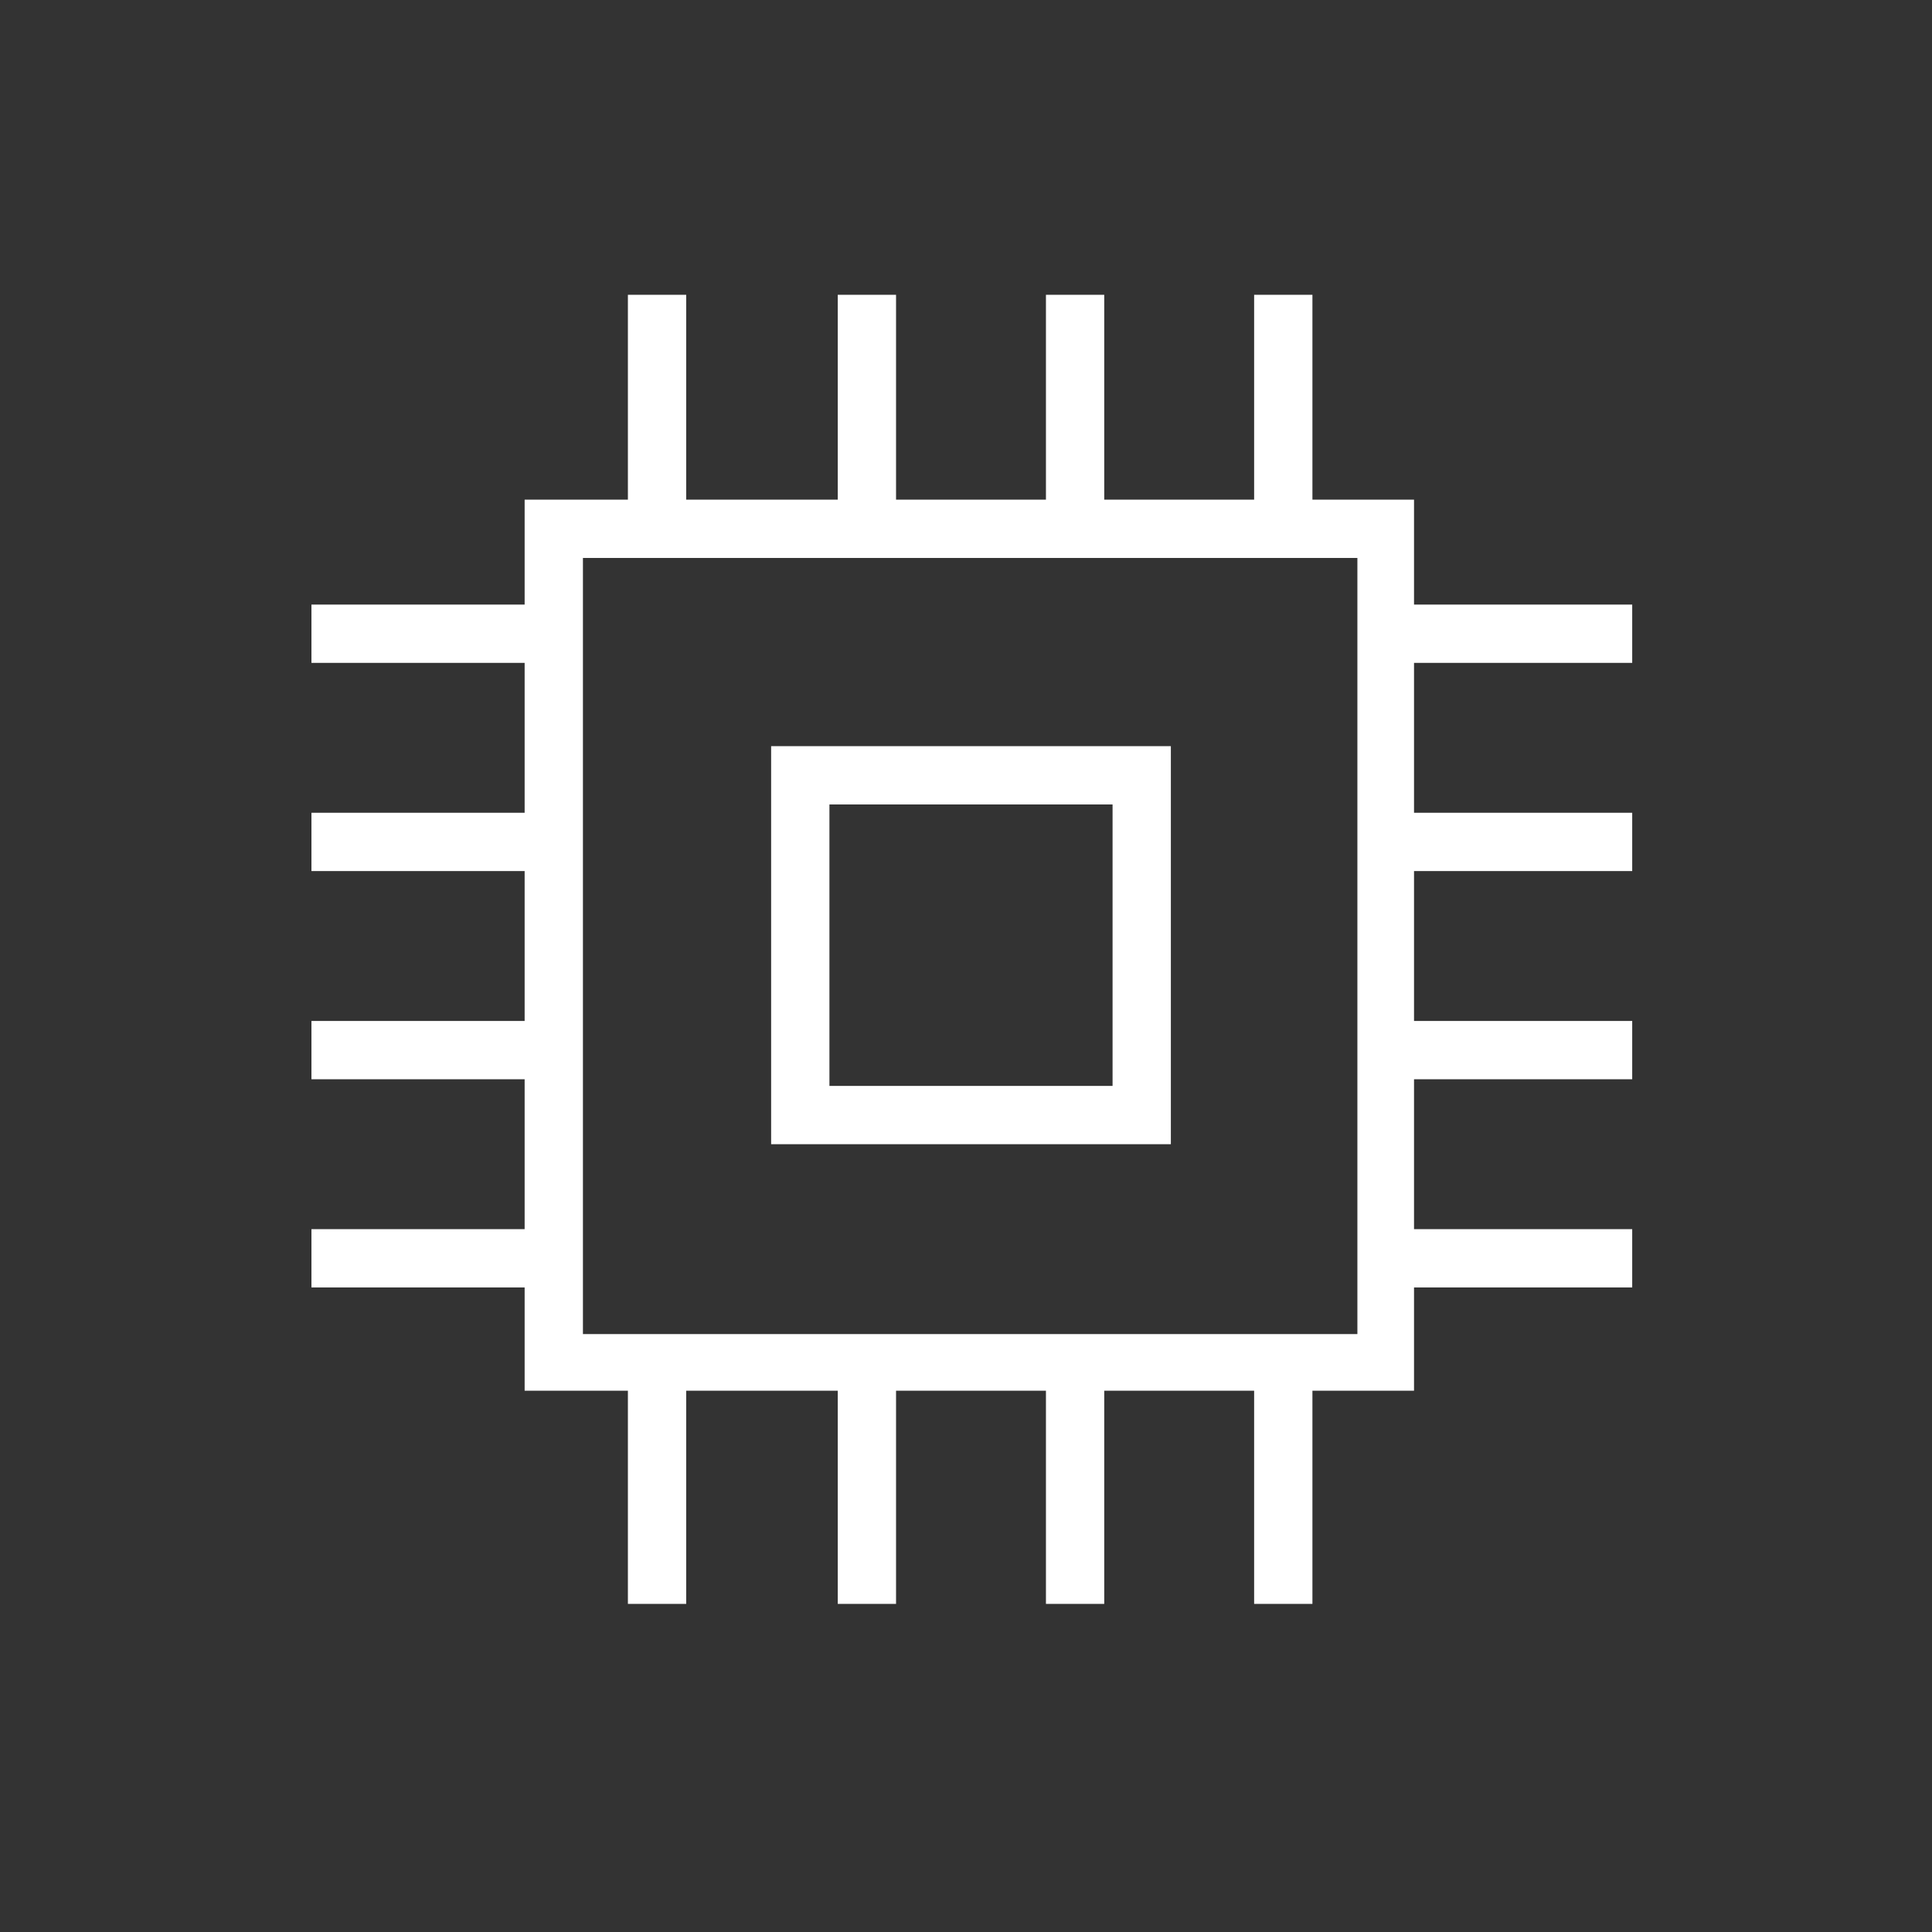 <?xml version="1.0" encoding="utf-8"?>
<!-- Generator: Adobe Illustrator 18.0.0, SVG Export Plug-In . SVG Version: 6.00 Build 0)  -->
<!DOCTYPE svg PUBLIC "-//W3C//DTD SVG 1.1//EN" "http://www.w3.org/Graphics/SVG/1.1/DTD/svg11.dtd">
<svg version="1.1" id="Layer_1" xmlns="http://www.w3.org/2000/svg" xmlns:xlink="http://www.w3.org/1999/xlink" x="0px" y="0px"
	 viewBox="0 0 116 116" enable-background="new 0 0 116 116" xml:space="preserve">
<rect x="0" y="0" width="116" height="116" fill="#333333" stroke="none"/>
<g>
	<g>
		<path fill="#FFFFFF" d="M70.2,68.7H46.3V44.8h24v23.9H70.2z M49.8,65.2h17V48.3h-17V65.2z"/>
	</g>
	<g>
		<path fill="#FFFFFF" d="M84.9,83.5H31.5V30h53.4V83.5z M35,80.1h46.5V33.5H35V80.1z"/>
	</g>
	<g>
		<rect x="83.5" y="36.3" fill="#FFFFFF" width="14.5" height="3.5"/>
	</g>
	<g>
		<rect x="83.5" y="48.8" fill="#FFFFFF" width="14.5" height="3.5"/>
	</g>
	<g>
		<rect x="83.5" y="61.3" fill="#FFFFFF" width="14.5" height="3.5"/>
	</g>
	<g>
		<rect x="83.5" y="73.8" fill="#FFFFFF" width="14.5" height="3.5"/>
	</g>
	<g>
		<rect x="18.7" y="36.3" fill="#FFFFFF" width="14.5" height="3.5"/>
	</g>
	<g>
		<rect x="18.7" y="48.8" fill="#FFFFFF" width="14.5" height="3.5"/>
	</g>
	<g>
		<rect x="18.7" y="61.3" fill="#FFFFFF" width="14.5" height="3.5"/>
	</g>
	<g>
		<rect x="18.7" y="73.8" fill="#FFFFFF" width="14.5" height="3.5"/>
	</g>
	<g>
		<rect x="37.7" y="17.7" fill="#FFFFFF" width="3.5" height="14.5"/>
	</g>
	<g>
		<rect x="50.3" y="17.7" fill="#FFFFFF" width="3.5" height="14.5"/>
	</g>
	<g>
		<rect x="62.8" y="17.7" fill="#FFFFFF" width="3.5" height="14.5"/>
	</g>
	<g>
		<rect x="75.3" y="17.7" fill="#FFFFFF" width="3.5" height="14.5"/>
	</g>
	<g>
		<rect x="37.7" y="81.8" fill="#FFFFFF" width="3.5" height="14.5"/>
	</g>
	<g>
		<rect x="50.3" y="81.8" fill="#FFFFFF" width="3.5" height="14.5"/>
	</g>
	<g>
		<rect x="62.8" y="81.8" fill="#FFFFFF" width="3.5" height="14.5"/>
	</g>
	<g>
		<rect x="75.3" y="81.8" fill="#FFFFFF" width="3.5" height="14.5"/>
	</g>
</g>
</svg>
